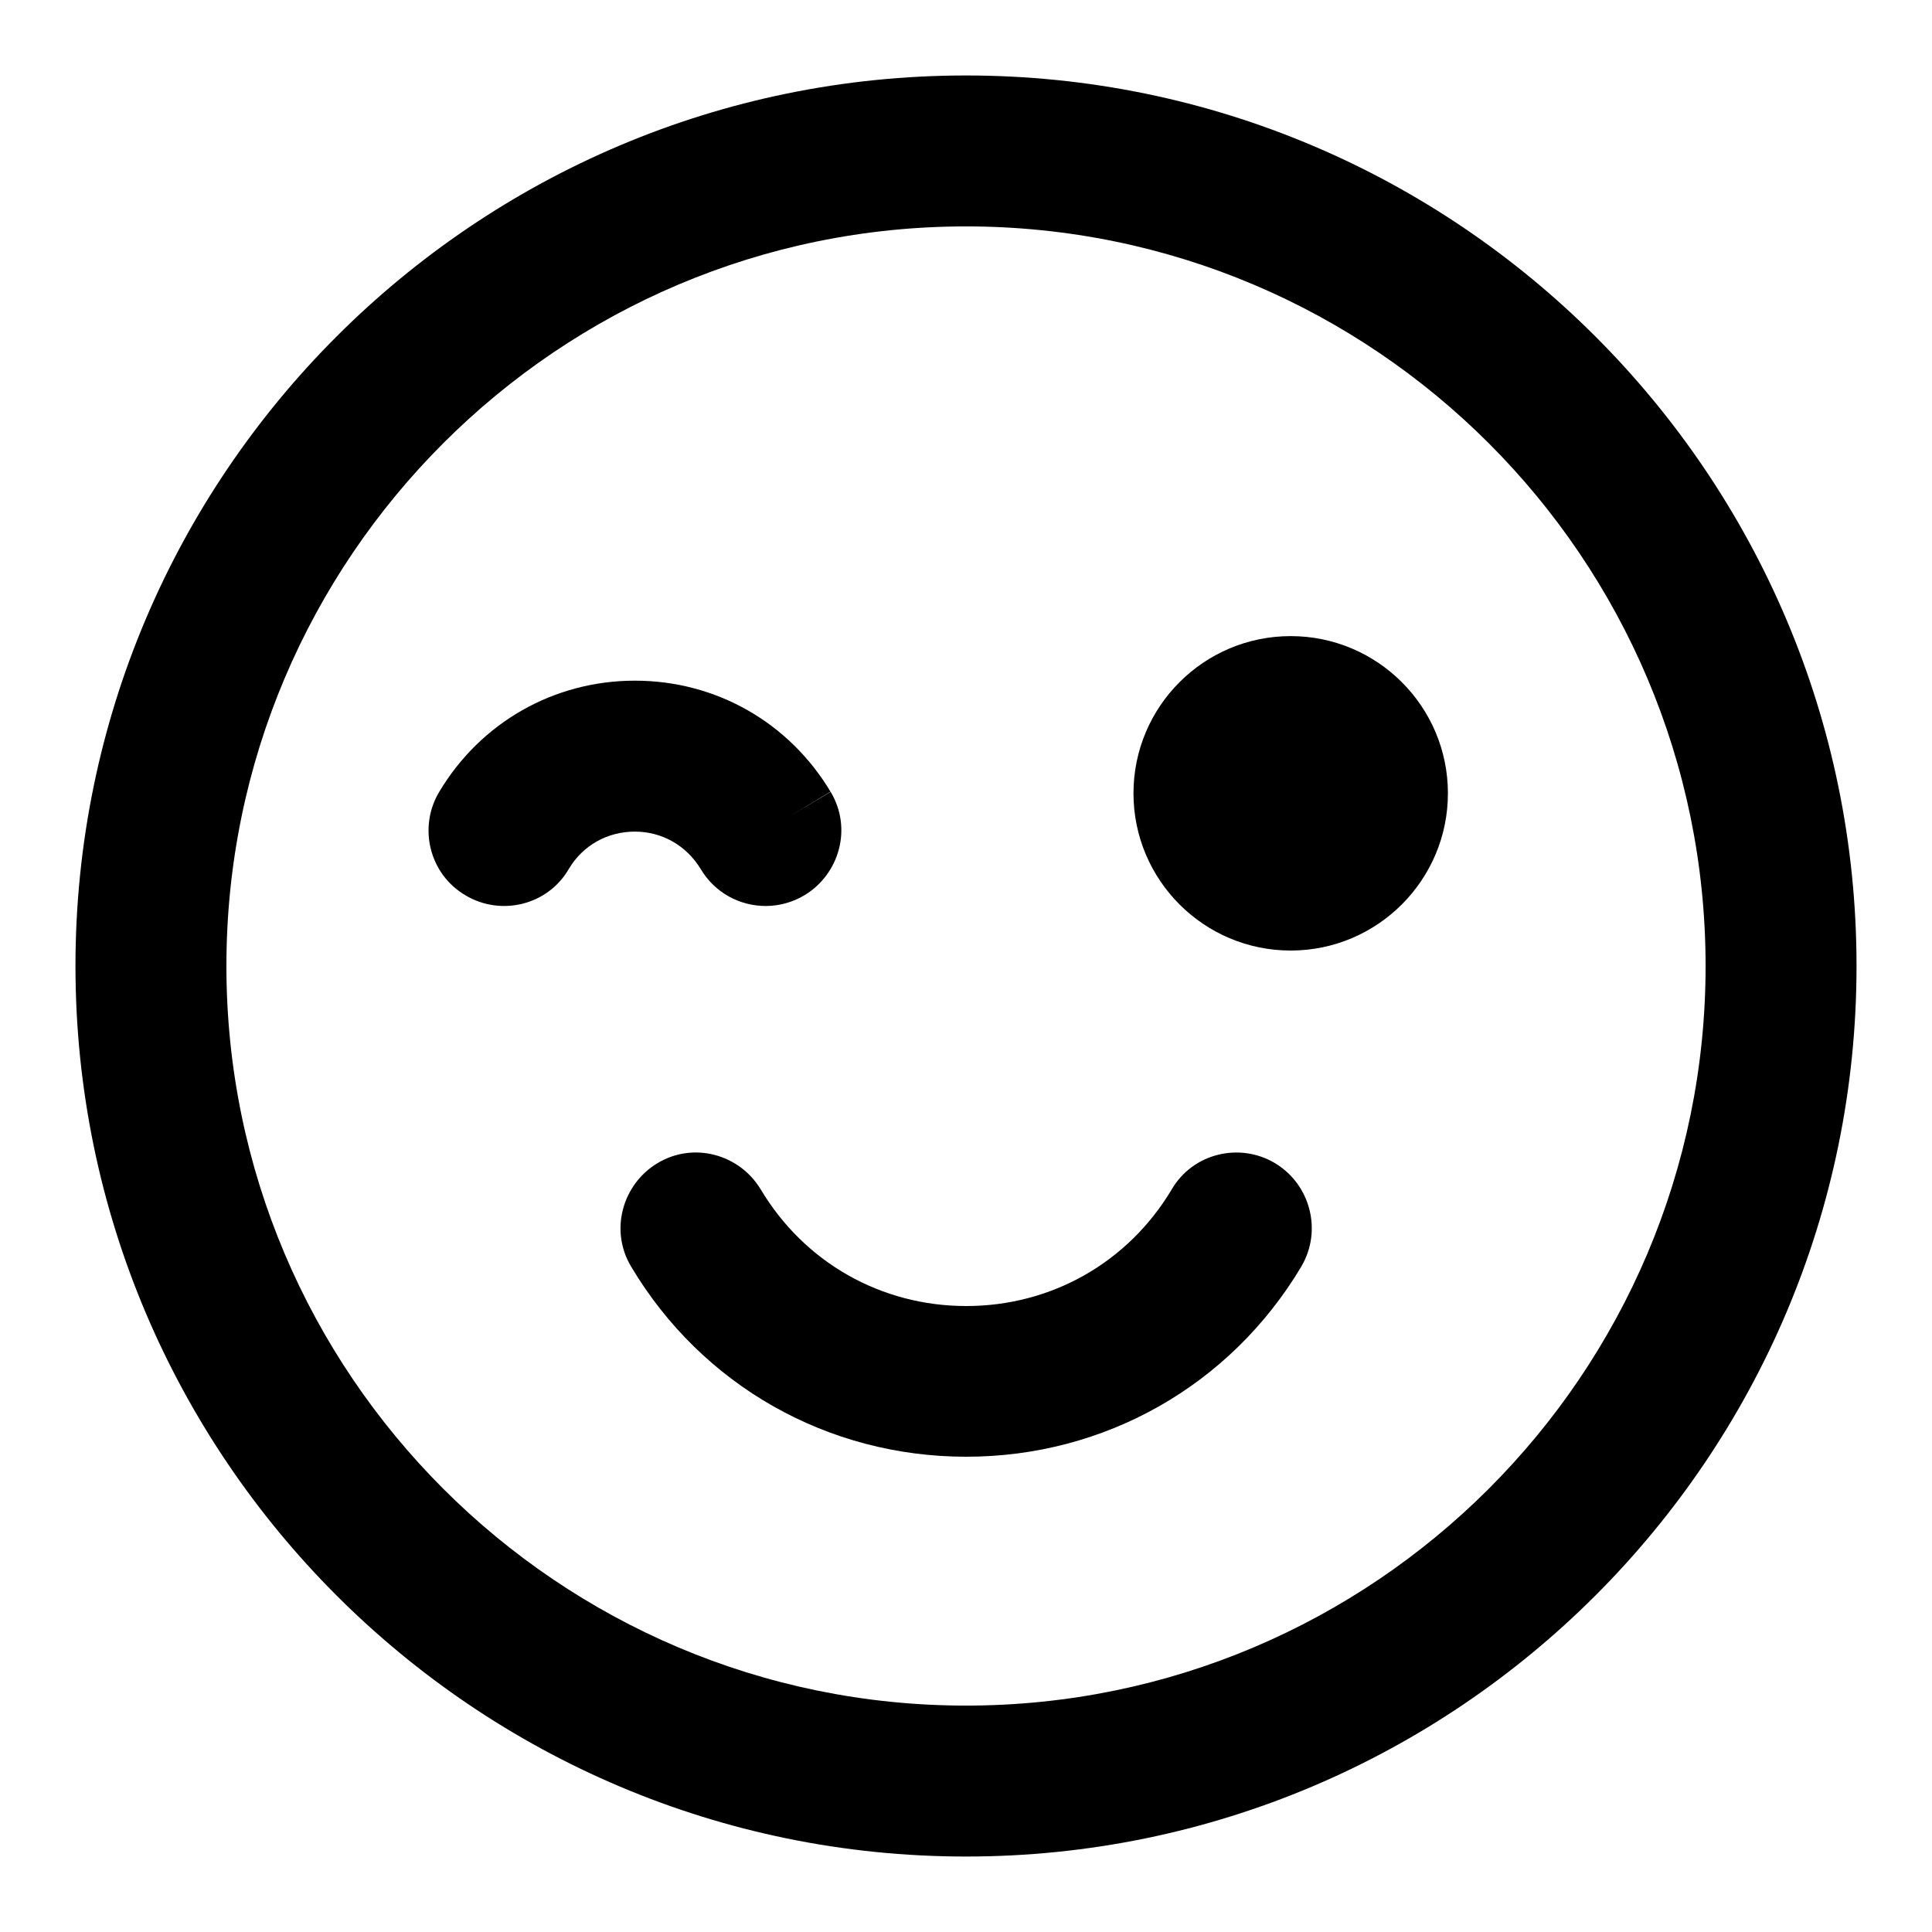 <svg width="16" height="16" viewBox="0 0 16 16" xmlns="http://www.w3.org/2000/svg">
<path d="M8 1C4.139 1 1 4.139 1 8C1 11.861 4.139 15 8 15C11.861 15 15 11.861 15 8C15 4.139 11.861 1 8 1ZM8 14.5C4.415 14.5 1.5 11.585 1.5 8C1.5 4.415 4.415 1.5 8 1.5C11.585 1.5 14.5 4.415 14.5 8C14.5 11.585 11.585 14.5 8 14.5Z" />
<path fill-rule="evenodd" clip-rule="evenodd" d="M0.625 8C0.625 3.932 3.932 0.625 8 0.625C12.068 0.625 15.375 3.932 15.375 8C15.375 12.068 12.068 15.375 8 15.375C3.932 15.375 0.625 12.068 0.625 8ZM8 1.875C4.622 1.875 1.875 4.622 1.875 8C1.875 11.378 4.622 14.125 8 14.125C11.378 14.125 14.125 11.378 14.125 8C14.125 4.622 11.378 1.875 8 1.875Z" />
<path d="M10.689 5.643C10.177 5.643 9.762 6.059 9.762 6.57C9.762 7.081 10.177 7.497 10.689 7.497C11.2 7.497 11.616 7.081 11.616 6.57C11.616 6.059 11.2 5.643 10.689 5.643Z" />
<path fill-rule="evenodd" clip-rule="evenodd" d="M9.387 6.57C9.387 5.851 9.97 5.268 10.689 5.268C11.407 5.268 11.991 5.851 11.991 6.57C11.991 7.288 11.407 7.872 10.689 7.872C9.97 7.872 9.387 7.288 9.387 6.57ZM10.689 6.018C10.384 6.018 10.137 6.266 10.137 6.57C10.137 6.874 10.384 7.122 10.689 7.122C10.993 7.122 11.241 6.874 11.241 6.57C11.241 6.266 10.993 6.018 10.689 6.018Z" />
<path d="M6.125 7.005C6.172 7.084 6.254 7.128 6.341 7.128C6.385 7.128 6.429 7.117 6.47 7.092C6.587 7.021 6.628 6.868 6.557 6.75C6.281 6.288 5.797 6.012 5.258 6.012C4.72 6.012 4.236 6.288 3.959 6.75C3.888 6.868 3.927 7.024 4.047 7.092C4.165 7.163 4.32 7.125 4.389 7.005C4.572 6.696 4.897 6.512 5.258 6.512C5.614 6.512 5.939 6.696 6.125 7.005Z" />
<path fill-rule="evenodd" clip-rule="evenodd" d="M3.638 6.557C3.981 5.983 4.587 5.637 5.258 5.637C5.93 5.637 6.535 5.983 6.879 6.558L6.557 6.75L6.878 6.556C7.061 6.859 6.951 7.239 6.664 7.413L6.662 7.414L6.662 7.414C6.56 7.475 6.449 7.503 6.341 7.503C6.127 7.503 5.92 7.394 5.803 7.197C5.684 7.001 5.481 6.887 5.258 6.887C5.029 6.887 4.827 7.002 4.712 7.194C4.537 7.498 4.149 7.589 3.857 7.416C3.553 7.239 3.462 6.849 3.638 6.557ZM6.447 6.813L6.449 6.815L6.449 6.815M4.281 6.943L4.281 6.943L4.28 6.944C4.28 6.944 4.281 6.944 4.281 6.943C4.281 6.943 4.281 6.943 4.281 6.943Z" />
<path d="M10.367 9.955C10.249 9.884 10.093 9.922 10.025 10.043C9.596 10.762 8.838 11.191 8.001 11.191C7.165 11.191 6.407 10.762 5.978 10.043C5.907 9.925 5.754 9.884 5.636 9.955C5.519 10.026 5.478 10.179 5.549 10.297C6.068 11.169 6.987 11.689 8.001 11.689C9.016 11.689 9.935 11.169 10.454 10.297C10.523 10.179 10.484 10.026 10.367 9.955Z" />
<path fill-rule="evenodd" clip-rule="evenodd" d="M9.702 9.853C9.878 9.548 10.269 9.458 10.561 9.634C10.854 9.812 10.95 10.192 10.779 10.485L10.777 10.489L10.777 10.489C10.189 11.475 9.148 12.064 8.002 12.064C6.856 12.064 5.815 11.476 5.227 10.49C5.046 10.188 5.156 9.808 5.443 9.634C5.745 9.451 6.126 9.561 6.299 9.849L6.3 9.85L6.3 9.85C6.662 10.456 7.297 10.816 8.002 10.816C8.706 10.816 9.34 10.457 9.702 9.853Z" />
</svg>

